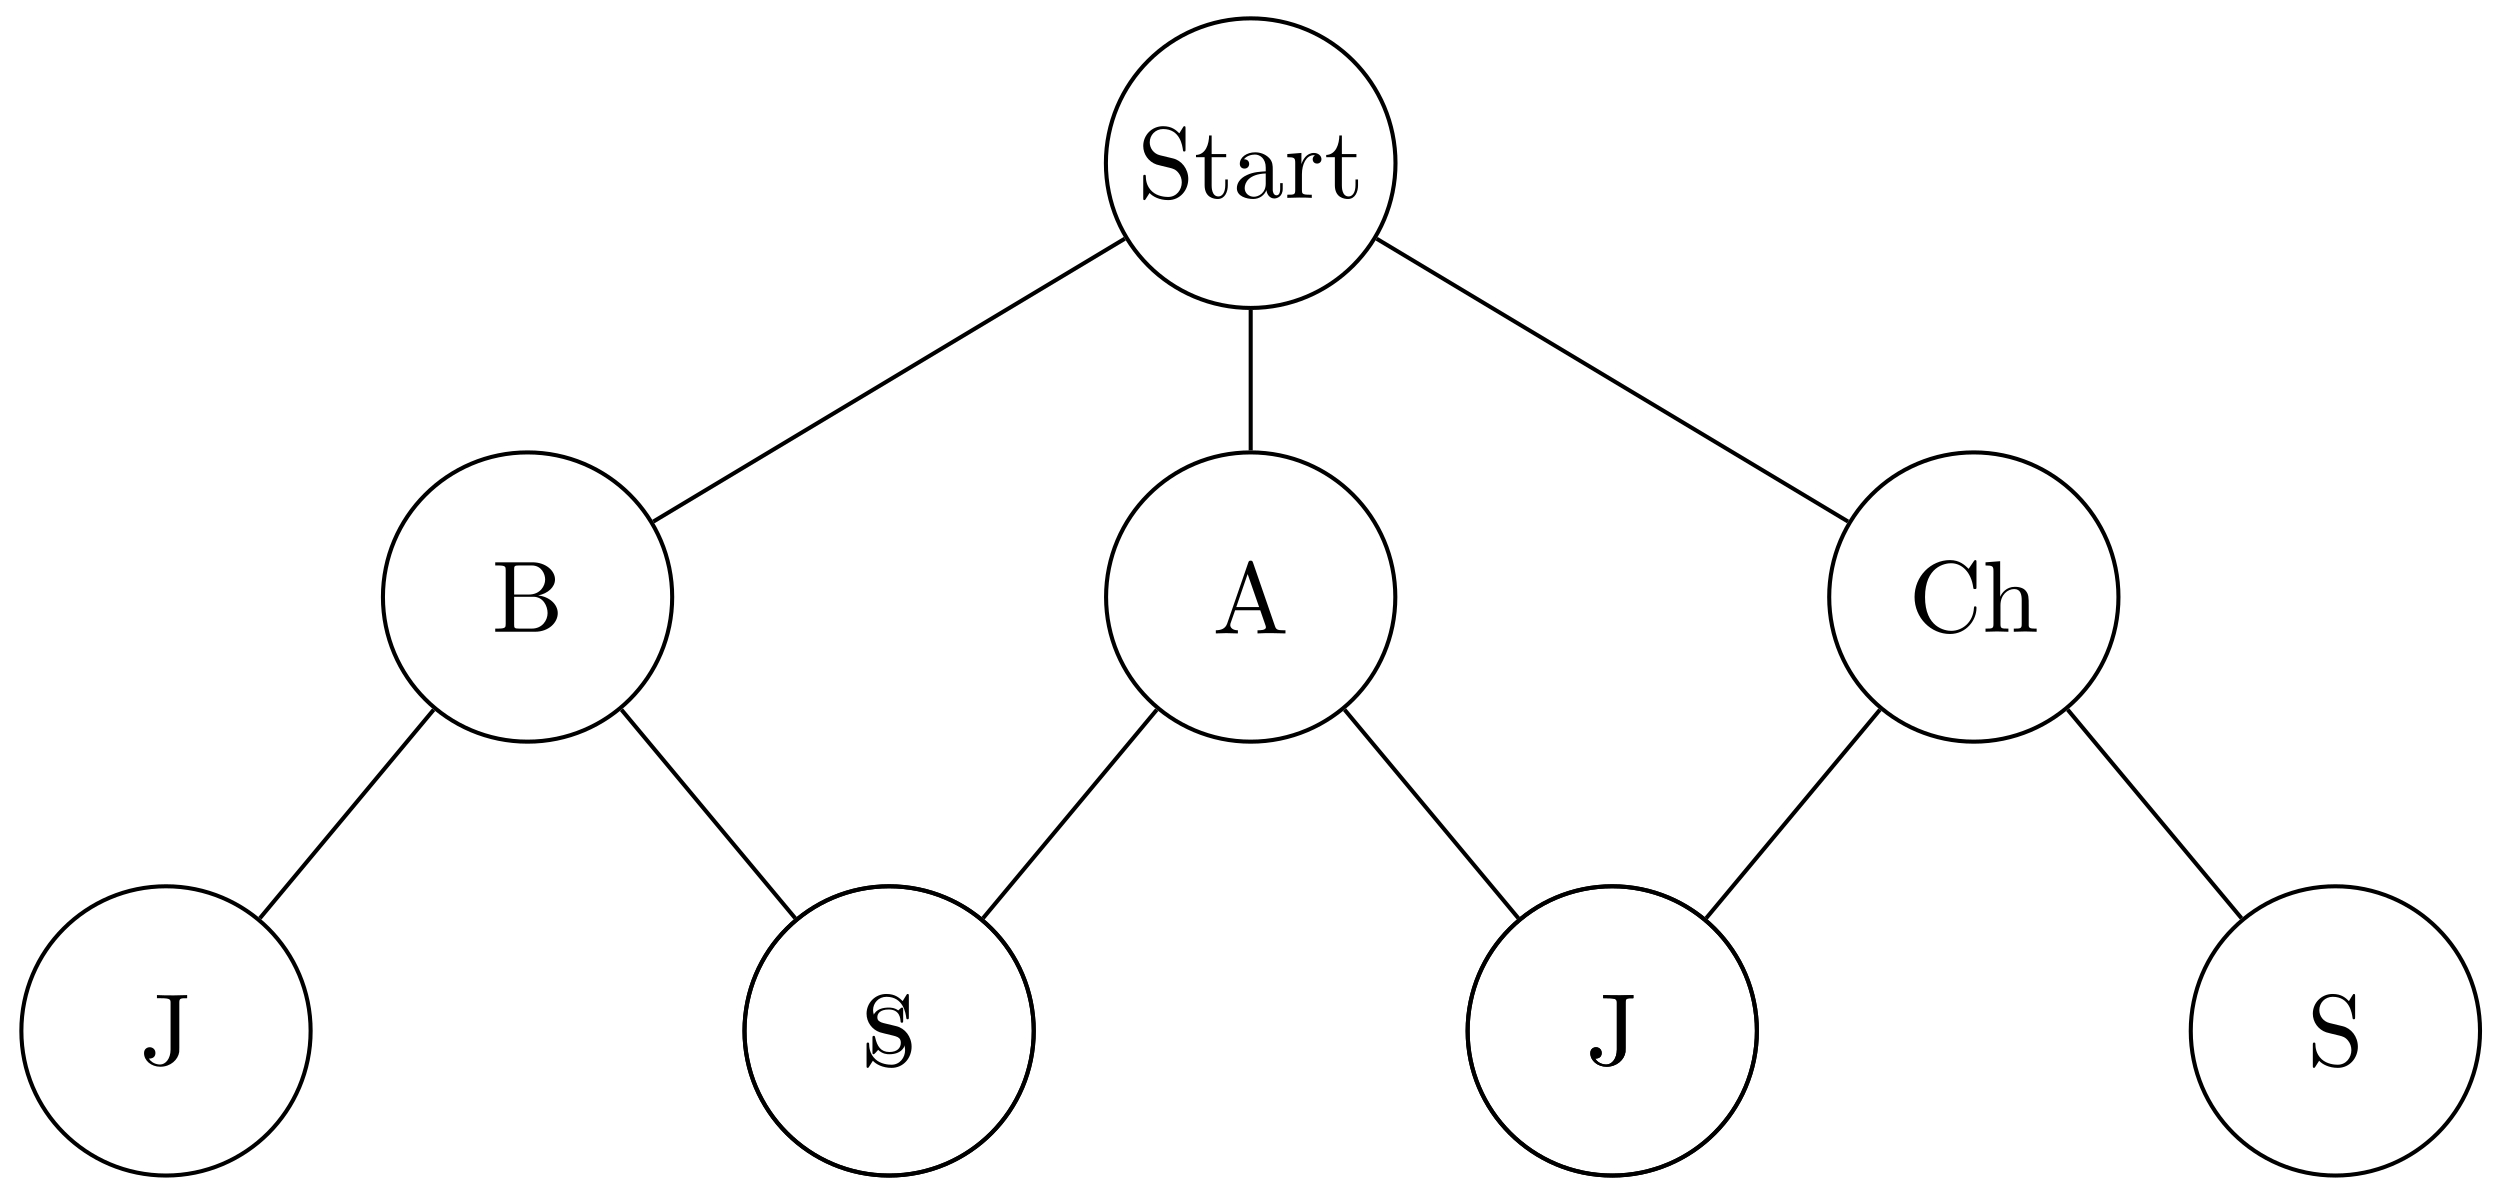 <svg xmlns="http://www.w3.org/2000/svg" xmlns:xlink="http://www.w3.org/1999/xlink" xmlns:inkscape="http://www.inkscape.org/namespaces/inkscape" version="1.1" width="245" height="117" viewBox="0 0 245 117">
<defs>
<path id="font_1_97" d="M.499 .186C.499 .286 .433 .368 .349 .388L.221 .419C.159 .434 .12 .488 .12 .546 .12 .616 .174 .677 .252 .677 .419 .677 .441 .513 .447 .468 .448 .462 .448 .456 .459 .456 .472 .456 .472 .461 .472 .48V.681C.472 .698 .472 .705 .461 .705 .454 .705 .453 .704 .446 .692L.411 .635C.381 .664 .34 .705 .251 .705 .14 .705 .056 .617 .056 .511 .056 .428 .109 .355 .187 .328 .198 .324 .249 .312 .319 .295 .346 .288 .376 .281 .404 .244 .425 .218 .435 .185 .435 .152 .435 .081 .385 .009 .301 .009 .272 .009 .196 .014 .143 .063 .085 .117 .082 .181 .081 .217 .08 .227 .072 .227 .069 .227 .056 .227 .056 .22 .056 .202V.002C.056-.015 .056-.022 .067-.022 .074-.022 .075-.02 .082-.009 .082-.009 .085-.005 .118 .048 .149 .014 .213-.022 .302-.022 .419-.022 .499 .076 .499 .186Z"/>
<path id="font_1_105" d="M.332 .124V.181H.307V.126C.307 .052 .277 .014 .24 .014 .173 .014 .173 .105 .173 .122V.4H.316V.431H.173V.614H.148C.147 .532 .117 .426 .019 .422V.4H.104V.124C.104 .001 .197-.011 .233-.011 .304-.011 .332 .06 .332 .124V.124Z"/>
<path id="font_1_28" d="M.483 .089V.145H.458V.089C.458 .031 .433 .025 .422 .025 .389 .025 .385 .07 .385 .075V.275C.385 .317 .385 .356 .349 .393 .31 .432 .26 .448 .212 .448 .13 .448 .061 .401 .061 .335 .061 .305 .081 .288 .107 .288 .135 .288 .153 .308 .153 .334 .153 .346 .148 .379 .102 .38 .129 .415 .178 .426 .21 .426 .259 .426 .316 .387 .316 .298V.261C.265 .258 .195 .255 .132 .225 .057 .191 .032 .139 .032 .095 .032 .014 .129-.011 .192-.011 .258-.011 .304 .029 .323 .076 .327 .036 .354-.006 .401-.006 .422-.006 .483 .008 .483 .089M.316 .14C.316 .045 .244 .011 .199 .011 .15 .011 .109 .046 .109 .096 .109 .151 .151 .234 .316 .24V.14Z"/>
<path id="font_1_96" d="M.364 .381C.364 .413 .333 .442 .29 .442 .217 .442 .181 .375 .167 .332V.442L.028 .431V.4C.098 .4 .106 .393 .106 .344V.076C.106 .031 .095 .031 .028 .031V0L.142 .003C.182 .003 .229 .003 .269 0V.031H.248C.174 .031 .172 .042 .172 .078V.232C.172 .331 .214 .42 .29 .42 .297 .42 .299 .42 .301 .419 .298 .418 .278 .406 .278 .38 .278 .352 .299 .337 .321 .337 .339 .337 .364 .349 .364 .381Z"/>
<path id="font_1_34" d="M.651 .183C.651 .27 .569 .345 .458 .357 .555 .376 .624 .44 .624 .514 .624 .601 .532 .683 .402 .683H.036V.652H.06C.137 .652 .139 .641 .139 .605V.078C.139 .042 .137 .031 .06 .031H.036V0H.428C.561-0 .651 .089 .651 .183V.183M.527 .514C.527 .45 .478 .366 .367 .366H.222V.612C.222 .645 .224 .652 .271 .652H.395C.492 .652 .527 .567 .527 .514V.514M.551 .184C.551 .113 .499 .031 .396 .031H.271C.224 .031 .222 .038 .222 .071V.344H.41C.509 .344 .551 .251 .551 .184V.184Z"/>
<path id="font_1_67" d="M.465 .652V.683L.336 .68C.294 .68 .206 .68 .168 .683V.652H.204C.302 .652 .302 .639 .302 .604V.147C.302 .056 .252 0 .199 0 .193-0 .125-0 .089 .058 .141 .058 .153 .088 .153 .114 .153 .15 .125 .17 .097 .17 .075 .17 .041 .156 .041 .112 .041 .038 .112-.022 .201-.022 .303-.022 .376 .048 .387 .123 .388 .131 .388 .133 .388 .167V.611C.388 .652 .402 .652 .465 .652Z"/>
<path id="font_1_27" d="M.717 0V.031H.699C.639 .031 .625 .038 .614 .071L.398 .696C.393 .709 .391 .716 .375 .716 .359 .716 .356 .71 .351 .696L.144 .098C.126 .047 .086 .032 .032 .031V0L.134 .003 .249 0V.031C.199 .031 .174 .056 .174 .082 .174 .085 .175 .095 .176 .097L.222 .228H.469L.522 .075C.523 .071 .525 .065 .525 .061 .525 .031 .469 .031 .442 .031V0C.478 .003 .548 .003 .586 .003L.717 0M.458 .259H.233L.345 .584 .458 .259Z"/>
<path id="font_1_98" d="M.36 .128C.36 .181 .33 .211 .318 .223 .285 .255 .246 .263 .204 .271 .148 .282 .081 .295 .081 .353 .081 .388 .107 .429 .193 .429 .303 .429 .308 .339 .31 .308 .311 .299 .322 .299 .322 .299 .335 .299 .335 .304 .335 .323V.424C.335 .441 .335 .448 .324 .448 .319 .448 .317 .448 .304 .436 .301 .432 .291 .423 .287 .42 .249 .448 .208 .448 .193 .448 .071 .448 .033 .381 .033 .325 .033 .29 .049 .262 .076 .24 .108 .214 .136 .208 .208 .194 .23 .19 .312 .174 .312 .102 .312 .051 .277 .011 .199 .011 .115 .011 .079 .068 .06 .153 .057 .166 .056 .17 .046 .17 .033 .17 .033 .163 .033 .145V.013C.033-.004 .033-.011 .044-.011 .049-.011 .05-.01 .069 .009 .071 .011 .071 .013 .089 .032 .133-.01 .178-.011 .199-.011 .314-.011 .36 .056 .36 .128V.128Z"/>
<path id="font_1_42" d="M.665 .233C.665 .243 .665 .25 .652 .25 .641 .25 .641 .244 .64 .234 .632 .091 .525 .009 .416 .009 .355 .009 .159 .043 .159 .341 .159 .64 .354 .674 .415 .674 .524 .674 .613 .583 .633 .437 .635 .423 .635 .42 .649 .42 .665 .42 .665 .423 .665 .444V.681C.665 .698 .665 .705 .654 .705 .65 .705 .646 .705 .638 .693L.588 .619C.551 .655 .5 .705 .404 .705 .217 .705 .056 .546 .056 .342 .056 .135 .218-.022 .404-.022 .567-.022 .665 .117 .665 .233Z"/>
<path id="font_1_63" d="M.535 0V.031C.483 .031 .458 .031 .457 .061V.252C.457 .338 .457 .369 .426 .405 .412 .422 .379 .442 .321 .442 .237 .442 .193 .382 .177 .346H.176V.694L.032 .683V.652C.102 .652 .11 .645 .11 .596V.076C.11 .031 .099 .031 .032 .031V0L.145 .003 .257 0V.031C.19 .031 .179 .031 .179 .076V.26C.179 .364 .25 .42 .314 .42 .377 .42 .388 .366 .388 .309V.076C.388 .031 .377 .031 .31 .031V0L.423 .003 .535 0Z"/>
</defs>
<path transform="matrix(1,0,0,-1,122.568,15.989)" stroke-width=".399" stroke-linecap="butt" stroke-miterlimit="10" stroke-linejoin="miter" fill="none" stroke="#000000" d="M14.19 0C14.19 7.837 7.837 14.19 0 14.19-7.837 14.19-14.19 7.837-14.19 0-14.19-7.837-7.837-14.19 0-14.19 7.837-14.19 14.19-7.837 14.19 0ZM0 0"/>
<use data-text="S" xlink:href="#font_1_97" transform="matrix(9.963,0,0,-9.963,111.479,19.391)"/>
<use data-text="t" xlink:href="#font_1_105" transform="matrix(9.963,0,0,-9.963,117.018,19.391)"/>
<use data-text="a" xlink:href="#font_1_28" transform="matrix(9.963,0,0,-9.963,120.894,19.391)"/>
<use data-text="r" xlink:href="#font_1_96" transform="matrix(9.963,0,0,-9.963,125.875,19.391)"/>
<use data-text="t" xlink:href="#font_1_105" transform="matrix(9.963,0,0,-9.963,129.78,19.391)"/>
<path transform="matrix(1,0,0,-1,122.568,15.989)" stroke-width=".399" stroke-linecap="butt" stroke-miterlimit="10" stroke-linejoin="miter" fill="none" stroke="#000000" d="M-56.694-42.52C-56.694-34.692-63.039-28.347-70.867-28.347-78.695-28.347-85.04-34.692-85.04-42.52-85.04-50.348-78.695-56.694-70.867-56.694-63.039-56.694-56.694-50.348-56.694-42.52ZM-70.867-42.52"/>
<use data-text="B" xlink:href="#font_1_34" transform="matrix(9.963,0,0,-9.963,48.174,61.911)"/>
<path transform="matrix(1,0,0,-1,122.568,15.989)" stroke-width=".399" stroke-linecap="butt" stroke-miterlimit="10" stroke-linejoin="miter" fill="none" stroke="#000000" d="M-12.338-7.403-58.543-35.126"/>
<path transform="matrix(1,0,0,-1,122.568,15.989)" stroke-width=".399" stroke-linecap="butt" stroke-miterlimit="10" stroke-linejoin="miter" fill="none" stroke="#000000" d="M-92.127-85.04C-92.127-77.213-98.473-70.867-106.3-70.867-114.128-70.867-120.474-77.213-120.474-85.04-120.474-92.868-114.128-99.214-106.3-99.214-98.473-99.214-92.127-92.868-92.127-85.04ZM-106.3-85.04"/>
<use data-text="J" xlink:href="#font_1_67" transform="matrix(9.963,0,0,-9.963,13.707,104.322)"/>
<path transform="matrix(1,0,0,-1,122.568,15.989)" stroke-width=".399" stroke-linecap="butt" stroke-miterlimit="10" stroke-linejoin="miter" fill="none" stroke="#000000" d="M-80.068-53.561-97.1-74"/>
<path transform="matrix(1,0,0,-1,122.568,15.989)" stroke-width=".399" stroke-linecap="butt" stroke-miterlimit="10" stroke-linejoin="miter" fill="none" stroke="#000000" d="M-21.26-85.04C-21.26-77.213-27.606-70.867-35.433-70.867-43.261-70.867-49.607-77.213-49.607-85.04-49.607-92.868-43.261-99.214-35.433-99.214-27.606-99.214-21.26-92.868-21.26-85.04ZM-35.433-85.04"/>
<use data-text="S" xlink:href="#font_1_97" transform="matrix(9.963,0,0,-9.963,84.365,104.432)"/>
<path transform="matrix(1,0,0,-1,122.568,15.989)" stroke-width=".399" stroke-linecap="butt" stroke-miterlimit="10" stroke-linejoin="miter" fill="none" stroke="#000000" d="M-61.666-53.561-44.634-74"/>
<path transform="matrix(1,0,0,-1,122.568,15.989)" stroke-width=".399" stroke-linecap="butt" stroke-miterlimit="10" stroke-linejoin="miter" fill="none" stroke="#000000" d="M14.173-42.52C14.173-34.692 7.828-28.347 0-28.347-7.828-28.347-14.173-34.692-14.173-42.52-14.173-50.348-7.828-56.694 0-56.694 7.828-56.694 14.173-50.348 14.173-42.52ZM0-42.52"/>
<use data-text="A" xlink:href="#font_1_27" transform="matrix(9.963,0,0,-9.963,118.832,62.076)"/>
<path transform="matrix(1,0,0,-1,122.568,15.989)" stroke-width=".399" stroke-linecap="butt" stroke-miterlimit="10" stroke-linejoin="miter" fill="none" stroke="#000000" d="M0-14.389 0-28.148"/>
<path transform="matrix(1,0,0,-1,122.568,15.989)" stroke-width=".399" stroke-linecap="butt" stroke-miterlimit="10" stroke-linejoin="miter" fill="none" stroke="#000000" d="M-21.26-85.04C-21.26-77.213-27.606-70.867-35.433-70.867-43.261-70.867-49.607-77.213-49.607-85.04-49.607-92.868-43.261-99.214-35.433-99.214-27.606-99.214-21.26-92.868-21.26-85.04ZM-35.433-85.04"/>
<use data-text="s" xlink:href="#font_1_98" transform="matrix(9.963,0,0,-9.963,85.172,103.206)"/>
<path transform="matrix(1,0,0,-1,122.568,15.989)" stroke-width=".399" stroke-linecap="butt" stroke-miterlimit="10" stroke-linejoin="miter" fill="none" stroke="#000000" d="M-9.201-53.561-26.233-74"/>
<path transform="matrix(1,0,0,-1,122.568,15.989)" stroke-width=".399" stroke-linecap="butt" stroke-miterlimit="10" stroke-linejoin="miter" fill="none" stroke="#000000" d="M49.607-85.04C49.607-77.213 43.261-70.867 35.434-70.867 27.606-70.867 21.26-77.213 21.26-85.04 21.26-92.868 27.606-99.214 35.434-99.214 43.261-99.214 49.607-92.868 49.607-85.04ZM35.434-85.04"/>
<use data-text="J" xlink:href="#font_1_67" transform="matrix(9.963,0,0,-9.963,155.441,104.322)"/>
<path transform="matrix(1,0,0,-1,122.568,15.989)" stroke-width=".399" stroke-linecap="butt" stroke-miterlimit="10" stroke-linejoin="miter" fill="none" stroke="#000000" d="M9.201-53.561 26.233-74"/>
<path transform="matrix(1,0,0,-1,122.568,15.989)" stroke-width=".399" stroke-linecap="butt" stroke-miterlimit="10" stroke-linejoin="miter" fill="none" stroke="#000000" d="M85.04-42.52C85.04-34.692 78.695-28.347 70.867-28.347 63.039-28.347 56.694-34.692 56.694-42.52 56.694-50.348 63.039-56.694 70.867-56.694 78.695-56.694 85.04-50.348 85.04-42.52ZM70.867-42.52"/>
<use data-text="C" xlink:href="#font_1_42" transform="matrix(9.963,0,0,-9.963,187.069,61.912)"/>
<use data-text="h" xlink:href="#font_1_63" transform="matrix(9.963,0,0,-9.963,194.262,61.912)"/>
<path transform="matrix(1,0,0,-1,122.568,15.989)" stroke-width=".399" stroke-linecap="butt" stroke-miterlimit="10" stroke-linejoin="miter" fill="none" stroke="#000000" d="M12.338-7.403 58.543-35.126"/>
<path transform="matrix(1,0,0,-1,122.568,15.989)" stroke-width=".399" stroke-linecap="butt" stroke-miterlimit="10" stroke-linejoin="miter" fill="none" stroke="#000000" d="M49.607-85.04C49.607-77.213 43.261-70.867 35.434-70.867 27.606-70.867 21.26-77.213 21.26-85.04 21.26-92.868 27.606-99.214 35.434-99.214 43.261-99.214 49.607-92.868 49.607-85.04ZM35.434-85.04"/>
<use data-text="J" xlink:href="#font_1_67" transform="matrix(9.963,0,0,-9.963,155.441,104.322)"/>
<path transform="matrix(1,0,0,-1,122.568,15.989)" stroke-width=".399" stroke-linecap="butt" stroke-miterlimit="10" stroke-linejoin="miter" fill="none" stroke="#000000" d="M61.666-53.561 44.634-74"/>
<path transform="matrix(1,0,0,-1,122.568,15.989)" stroke-width=".399" stroke-linecap="butt" stroke-miterlimit="10" stroke-linejoin="miter" fill="none" stroke="#000000" d="M120.474-85.04C120.474-77.213 114.128-70.867 106.301-70.867 98.473-70.867 92.127-77.213 92.127-85.04 92.127-92.868 98.473-99.214 106.301-99.214 114.128-99.214 120.474-92.868 120.474-85.04ZM106.301-85.04"/>
<use data-text="S" xlink:href="#font_1_97" transform="matrix(9.963,0,0,-9.963,226.099,104.432)"/>
<path transform="matrix(1,0,0,-1,122.568,15.989)" stroke-width=".399" stroke-linecap="butt" stroke-miterlimit="10" stroke-linejoin="miter" fill="none" stroke="#000000" d="M80.068-53.561 97.1-74"/>
</svg>
